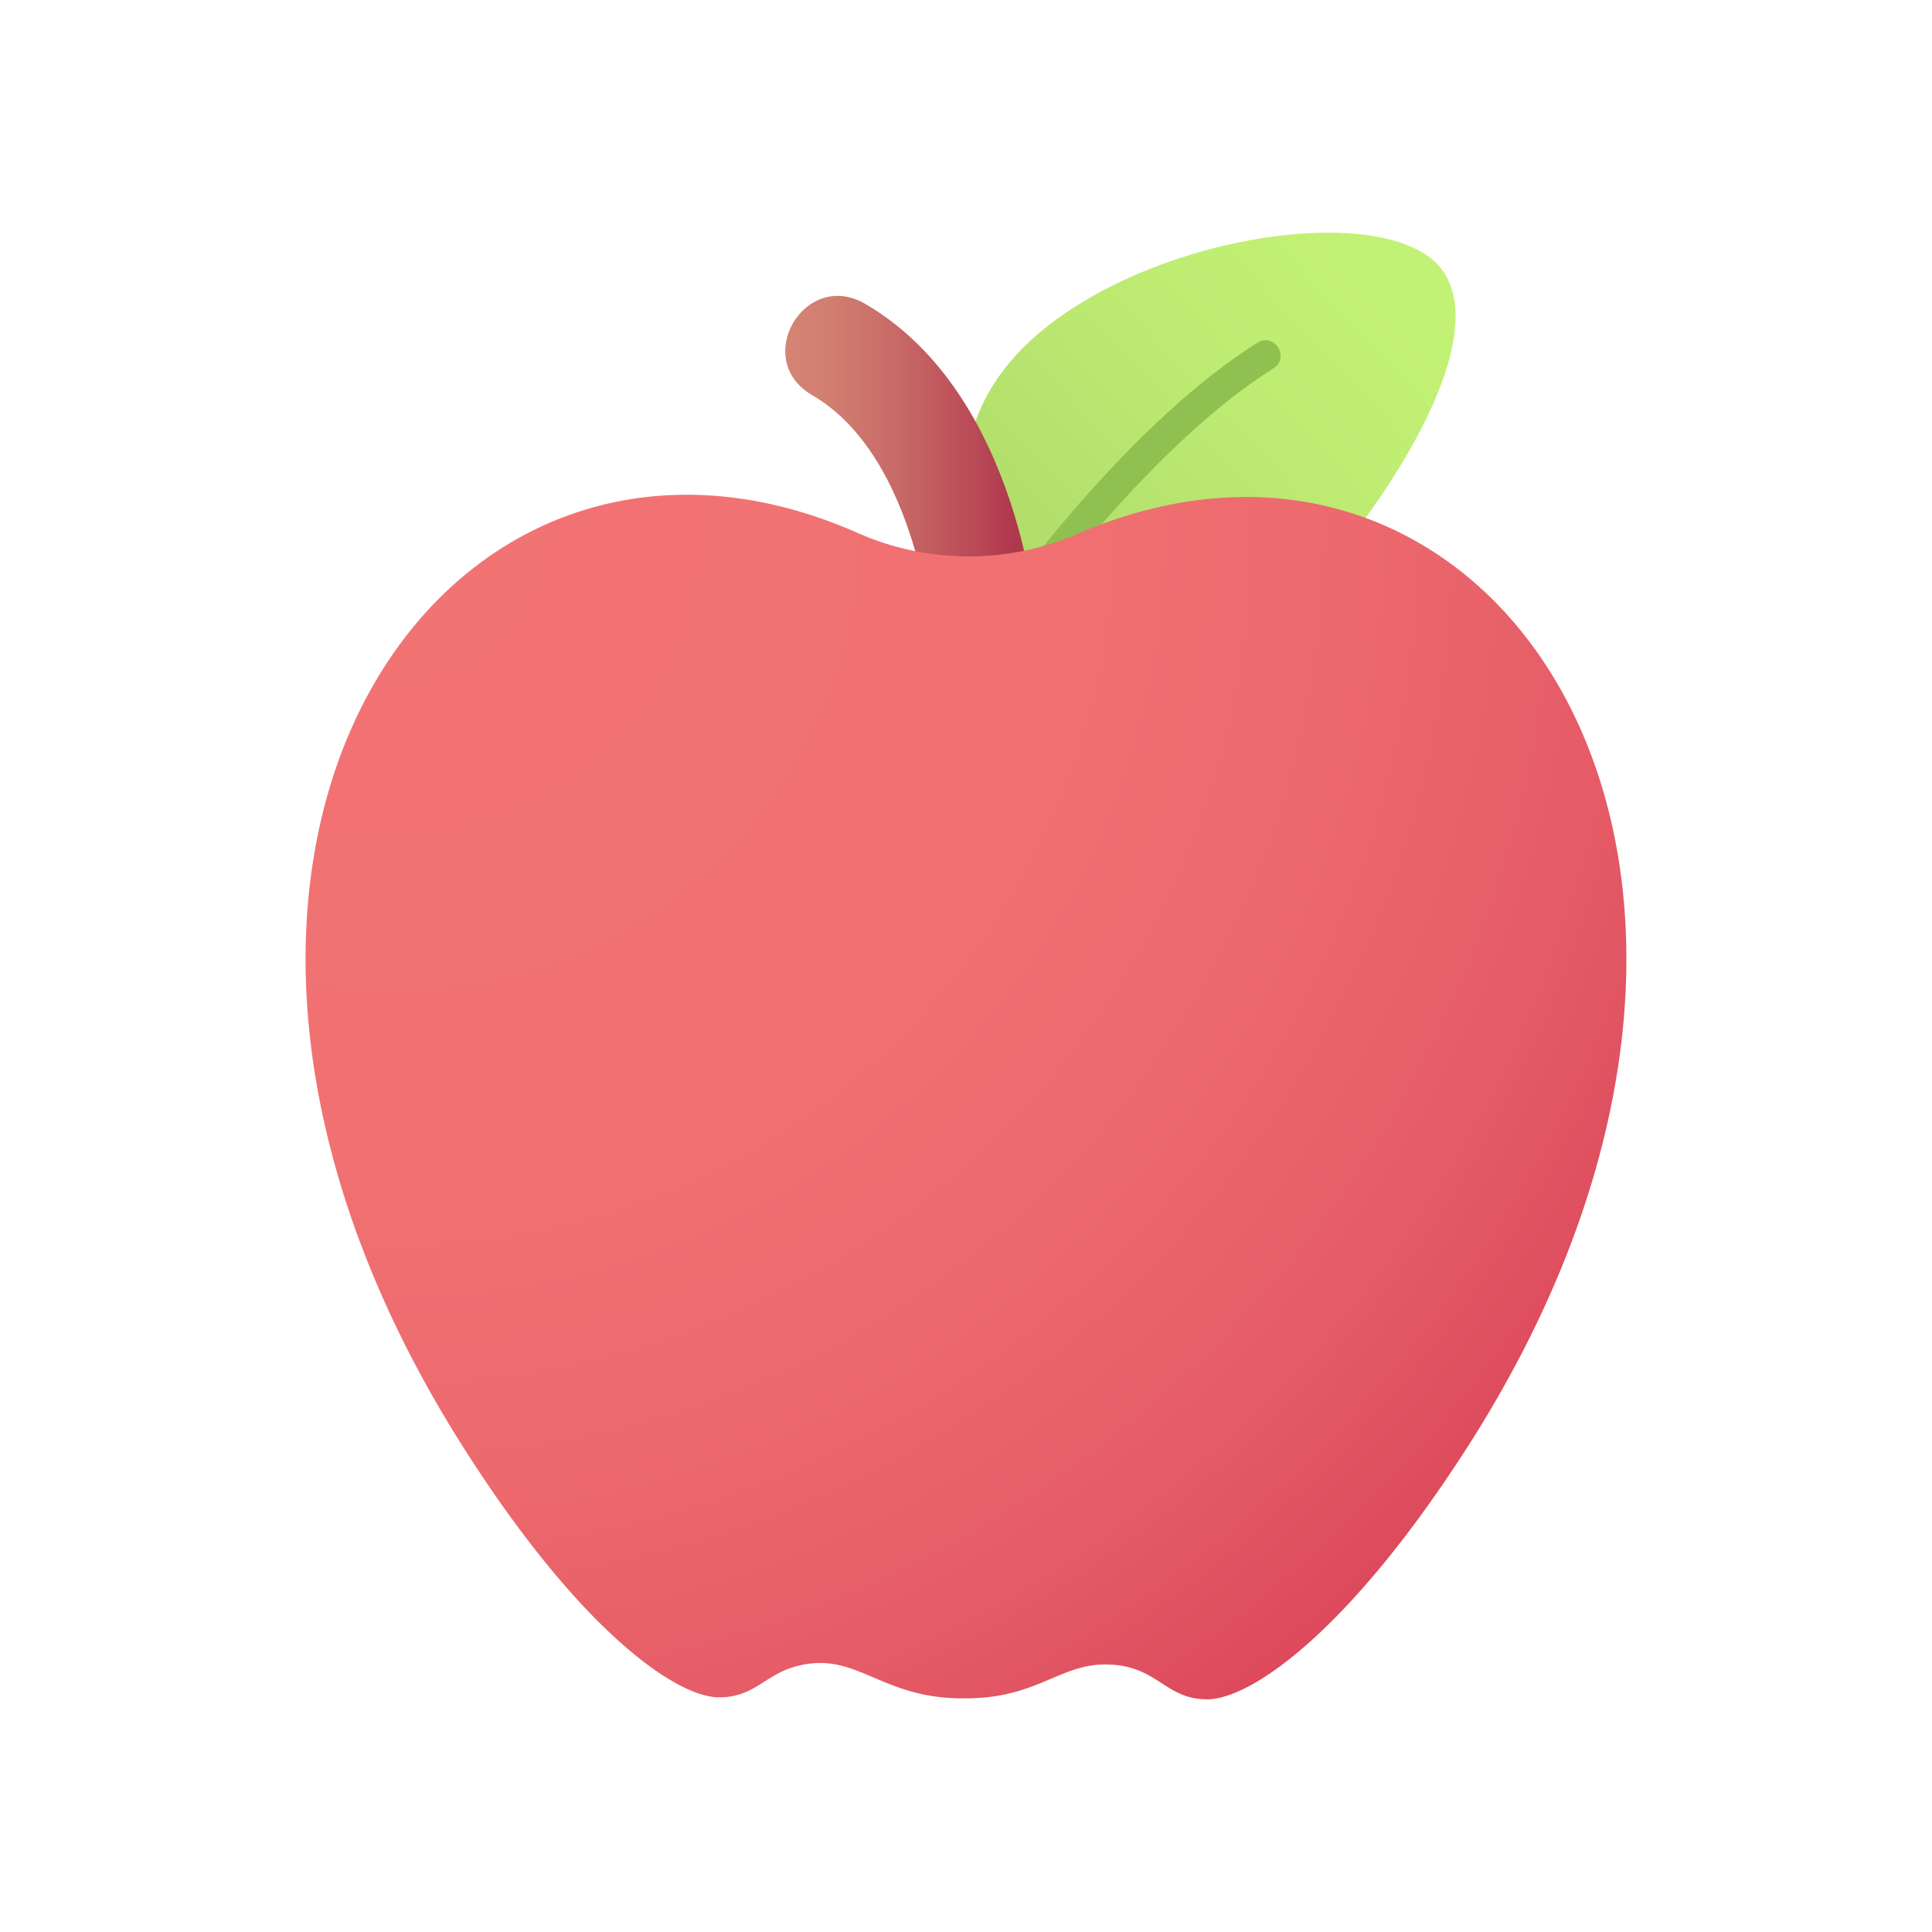 <svg id="Flat" height="512" viewBox="0 0 512 512" width="512" xmlns="http://www.w3.org/2000/svg" xmlns:xlink="http://www.w3.org/1999/xlink"><linearGradient id="linear-gradient" gradientUnits="userSpaceOnUse" x1="261.293" x2="371.317" y1="169.376" y2="65.568"><stop offset="0" stop-color="#acd668"/><stop offset=".154" stop-color="#b1dd6b"/><stop offset=".627" stop-color="#beec72"/><stop offset="1" stop-color="#c2f275"/></linearGradient><linearGradient id="linear-gradient-2" gradientUnits="userSpaceOnUse" x1="208.097" x2="275.123" y1="124.596" y2="124.596"><stop offset="0" stop-color="#d48574"/><stop offset=".178" stop-color="#d17e70"/><stop offset=".439" stop-color="#c86a67"/><stop offset=".749" stop-color="#b94a56"/><stop offset=".902" stop-color="#b0384d"/></linearGradient><radialGradient id="radial-gradient" cx="104.352" cy="139.344" gradientUnits="userSpaceOnUse" r="387.599"><stop offset="0" stop-color="#f27373"/><stop offset=".425" stop-color="#f17172"/><stop offset=".657" stop-color="#ec696d"/><stop offset=".842" stop-color="#e55b66"/><stop offset="1" stop-color="#db485b"/></radialGradient><g id="Apple"><path d="m382.238 71.583c17.413 24.046-34.518 90.068-57.34 103.995-40.109 24.475-104.018-47.851-44.967-90.916 33.077-24.123 89.627-30.588 102.307-13.079z" fill="url(#linear-gradient)"/><path d="m267.729 156.186c1.303-1.808 32.289-44.511 65.501-65.355 4.487-2.815 8.729 3.966 4.252 6.776-31.9 20.021-62.953 62.827-63.263 63.257-3.053 4.233-9.629-.323-6.49-4.678z" fill="#90c050"/><path d="m275.123 169.042c-.16-2.618-4.407-64.4-45.821-88.509-16.083-9.364-30.221 14.78-14.077 24.181 28.388 16.524 31.931 65.43 31.974 66.064z" fill="url(#linear-gradient-2)"/><path d="m285.605 141.482a72.78 72.78 0 0 1 -58.293-.237c-110.769-48.959-203.275 87.314-104.215 242.794 30.848 48.417 56.216 65.729 67.427 65.774 9.375.038 12.158-6.017 20.461-8.226 16.083-4.279 22.023 8.561 44.218 8.489 19.868.226 25.624-9.447 38.692-8.958 13.068.489 14.777 9.175 25.987 9.221 11.21.046 36.719-17.059 67.959-65.223 100.282-154.607 9.001-291.722-102.236-243.634z" fill="url(#radial-gradient)"/></g></svg>